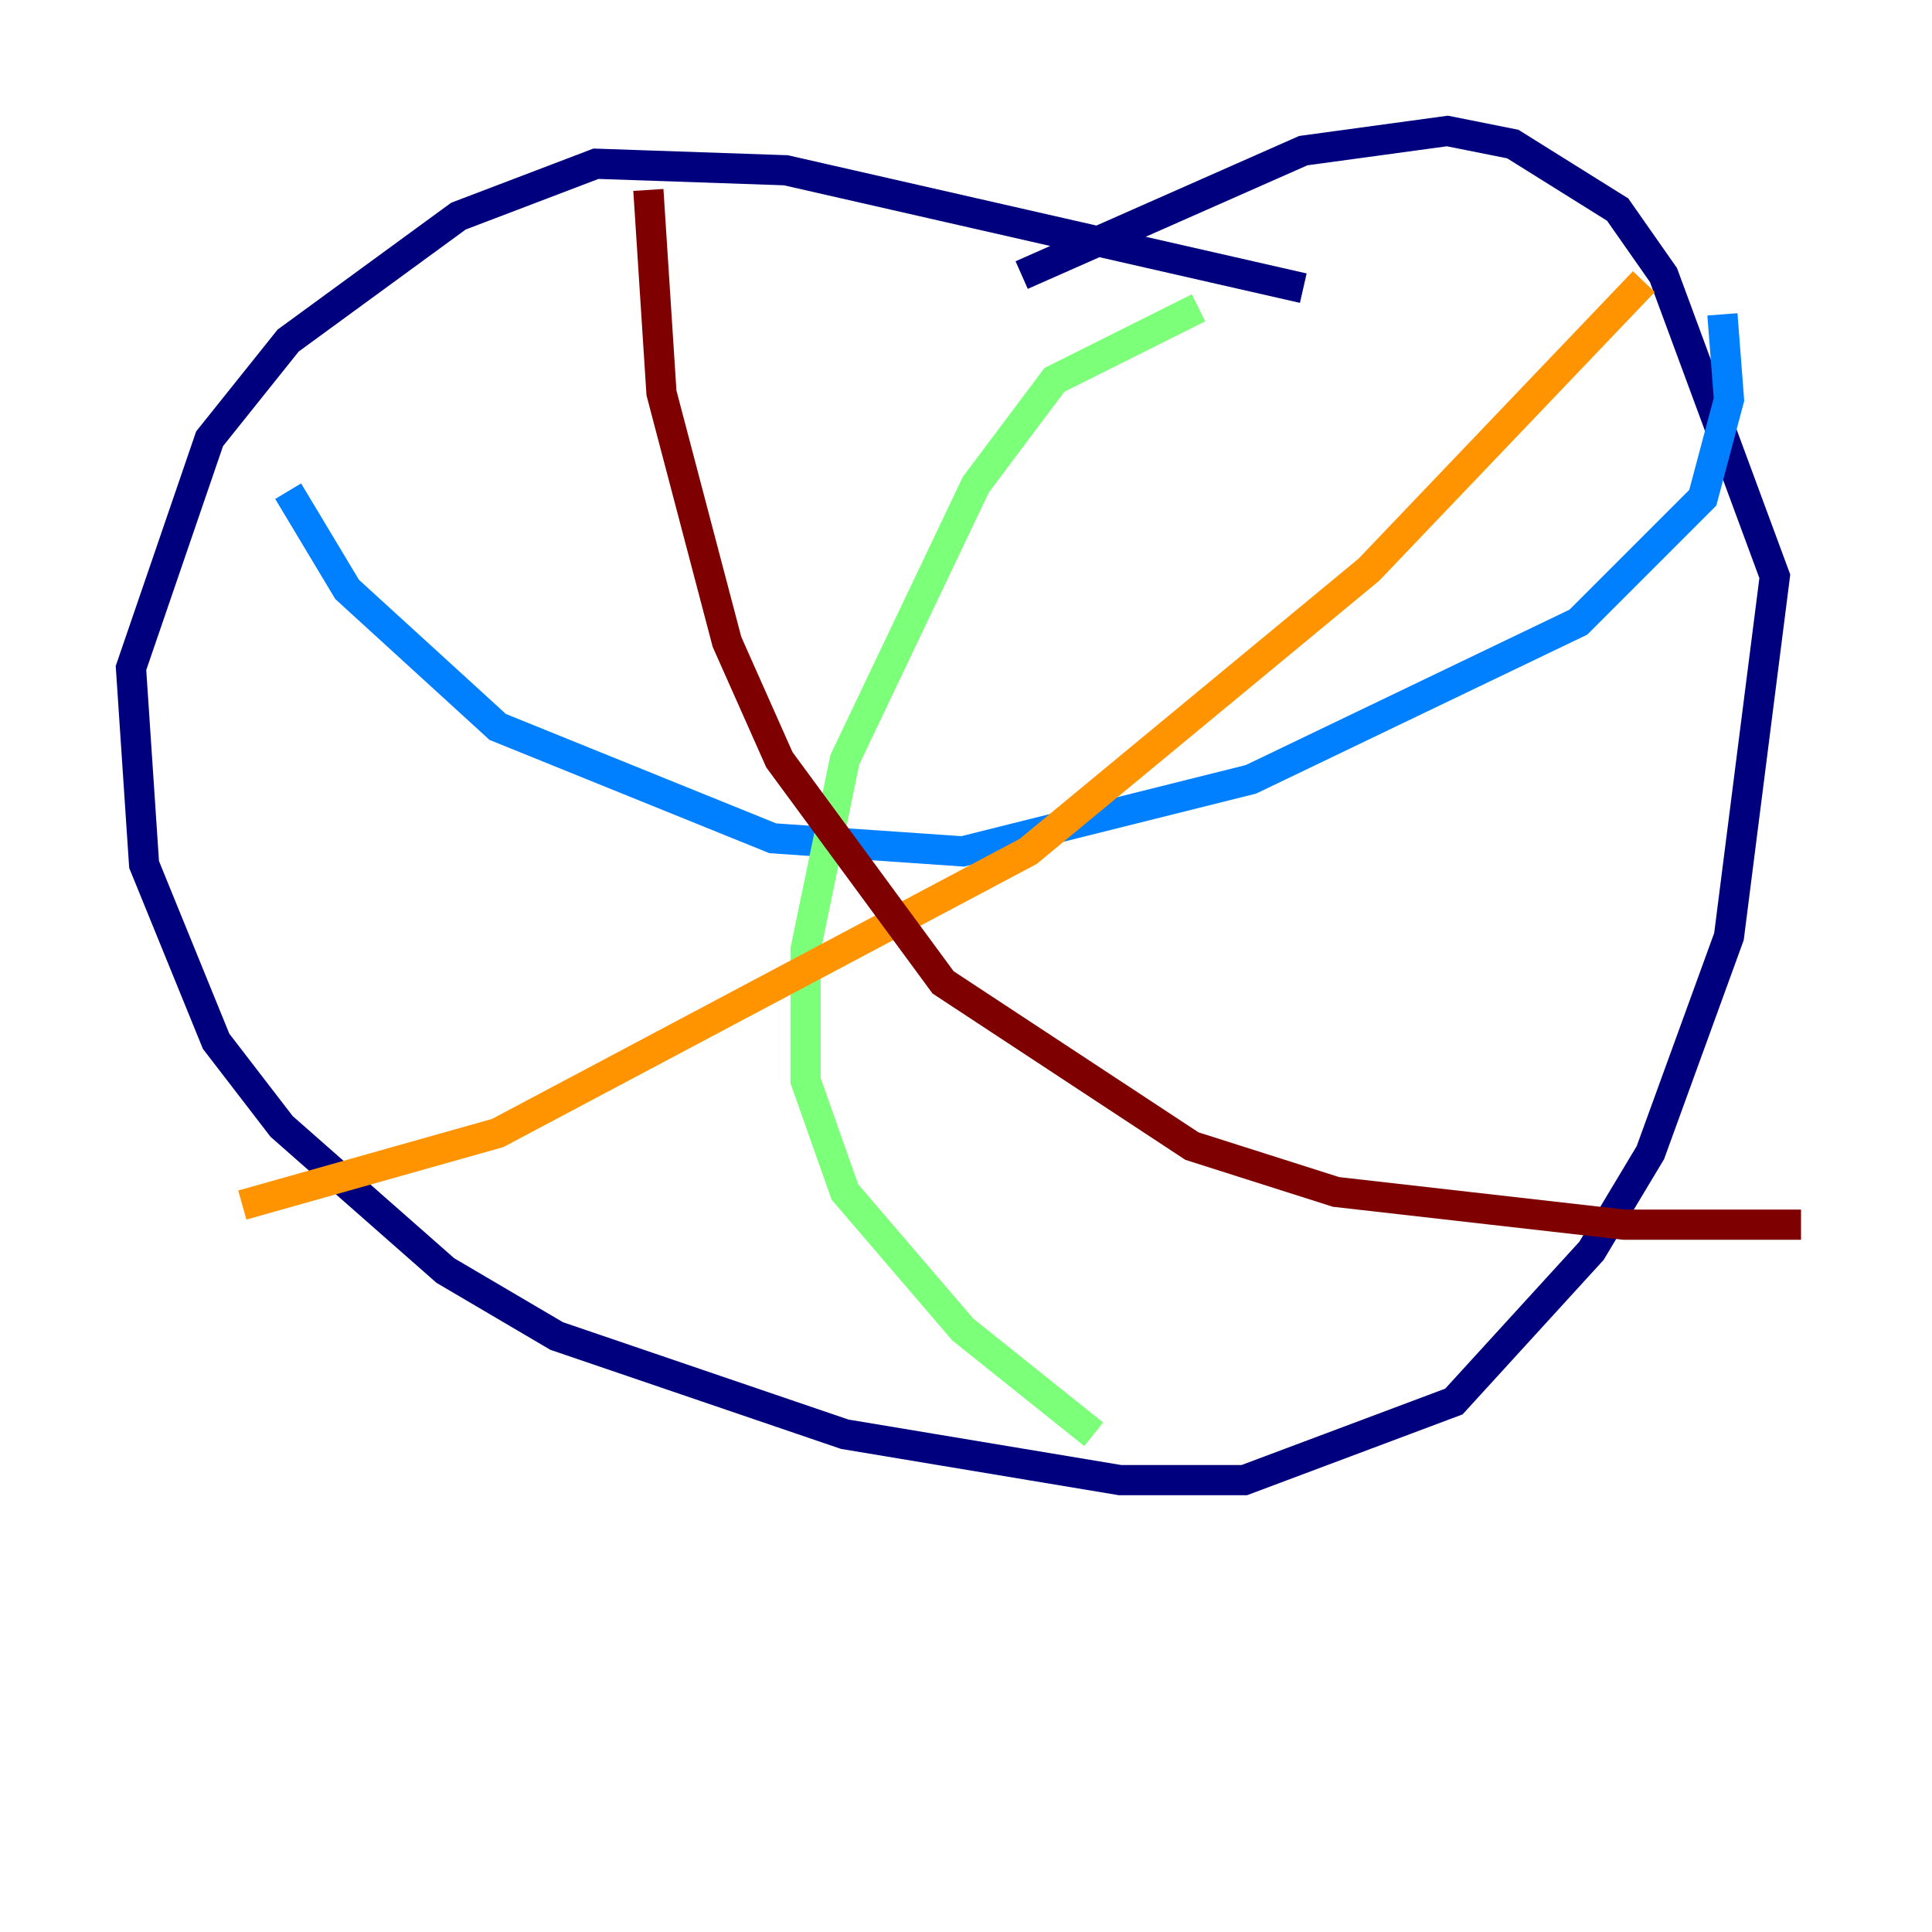 <?xml version="1.0" encoding="utf-8" ?>
<svg baseProfile="tiny" height="128" version="1.2" viewBox="0,0,128,128" width="128" xmlns="http://www.w3.org/2000/svg" xmlns:ev="http://www.w3.org/2001/xml-events" xmlns:xlink="http://www.w3.org/1999/xlink"><defs /><polyline fill="none" points="86.346,19.091 52.068,11.281 39.485,10.848 30.373,14.319 19.091,22.563 13.885,29.071 8.678,44.258 9.546,57.275 14.319,68.99 18.658,74.63 29.505,84.176 36.881,88.515 55.973,95.024 74.197,98.061 82.441,98.061 96.325,92.854 105.437,82.875 109.342,76.366 114.549,62.047 117.586,38.183 110.21,18.224 107.173,13.885 100.231,9.546 95.891,8.678 86.346,9.98 67.688,18.224" stroke="#00007f" stroke-width="2" /><polyline fill="none" points="19.091,32.542 22.997,39.051 32.976,48.163 51.2,55.539 63.783,56.407 82.875,51.634 104.57,41.22 112.814,32.976 114.549,26.468 114.115,20.827" stroke="#0080ff" stroke-width="2" /><polyline fill="none" points="79.403,20.393 69.858,25.166 64.651,32.108 55.973,50.332 53.37,62.915 53.37,71.593 55.973,78.969 63.783,88.081 72.461,95.024" stroke="#7cff79" stroke-width="2" /><polyline fill="none" points="16.054,79.837 32.976,75.064 68.122,56.407 90.685,37.749 108.909,18.658" stroke="#ff9400" stroke-width="2" /><polyline fill="none" points="42.956,12.583 43.824,26.034 48.163,42.522 51.634,50.332 62.481,65.085 78.969,75.932 88.515,78.969 107.607,81.139 119.322,81.139" stroke="#7f0000" stroke-width="2" /></svg>